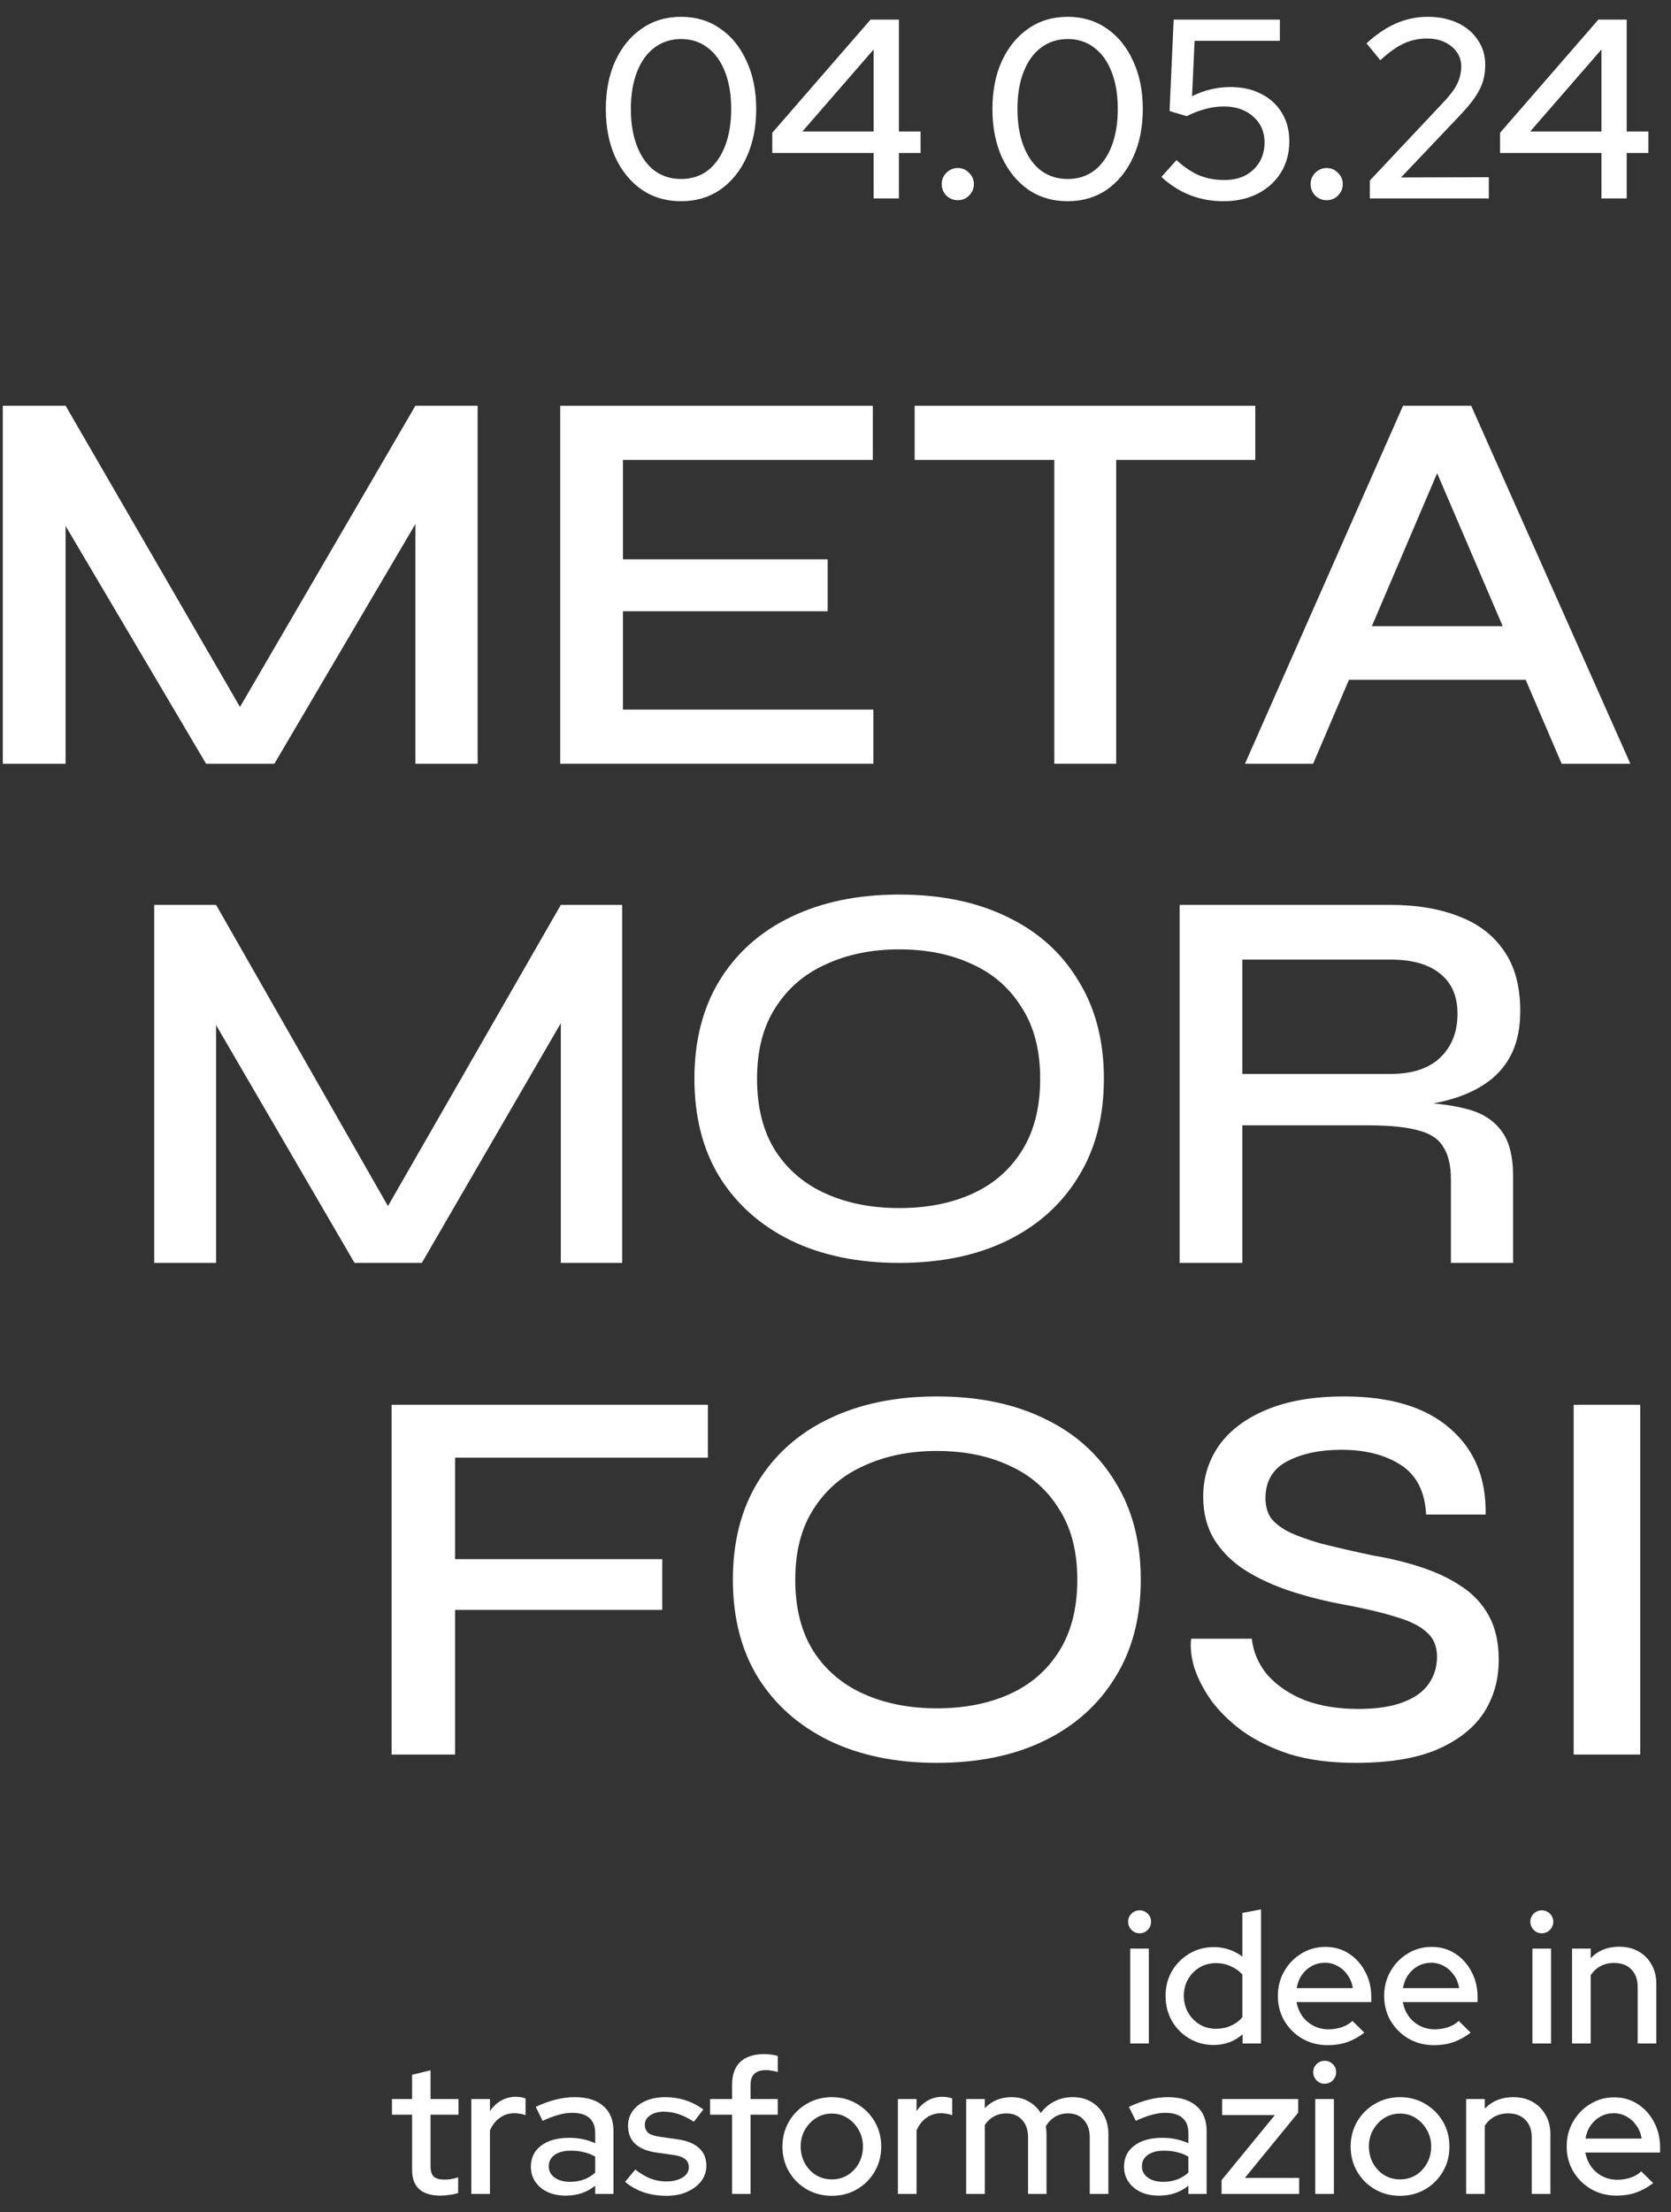 <svg viewBox="0 0 300 397" fill="none" xmlns="http://www.w3.org/2000/svg">
  <rect x="0" y="0" width="300" height="397" fill="#333333" stroke="none"/>
  <path
    d="M202.906 366.721V349.686H206.253V366.721H202.906ZM204.58 346.941C204.022 346.941 203.542 346.741 203.141 346.339C202.739 345.915 202.538 345.424 202.538 344.866C202.538 344.286 202.739 343.807 203.141 343.427C203.542 343.026 204.022 342.825 204.58 342.825C205.16 342.825 205.651 343.026 206.052 343.427C206.454 343.807 206.655 344.286 206.655 344.866C206.655 345.424 206.454 345.915 206.052 346.339C205.651 346.741 205.16 346.941 204.58 346.941ZM217.859 366.988C216.275 366.988 214.824 366.598 213.508 365.817C212.192 365.036 211.154 363.988 210.395 362.671C209.637 361.332 209.258 359.838 209.258 358.186C209.258 356.535 209.637 355.052 210.395 353.735C211.176 352.419 212.225 351.37 213.541 350.589C214.858 349.808 216.319 349.418 217.926 349.418C218.863 349.418 219.766 349.563 220.637 349.853C221.507 350.143 222.31 350.567 223.046 351.125V343.293L226.393 342.657V366.721H223.08V365.081C221.629 366.353 219.889 366.988 217.859 366.988ZM218.294 364.077C219.275 364.077 220.168 363.898 220.971 363.541C221.797 363.184 222.488 362.671 223.046 362.002V354.338C222.488 353.713 221.797 353.222 220.971 352.865C220.168 352.486 219.275 352.296 218.294 352.296C217.223 352.296 216.252 352.553 215.382 353.066C214.512 353.579 213.82 354.282 213.307 355.174C212.794 356.045 212.537 357.037 212.537 358.153C212.537 359.269 212.794 360.273 213.307 361.165C213.82 362.058 214.512 362.772 215.382 363.307C216.252 363.82 217.223 364.077 218.294 364.077ZM238.355 367.022C236.682 367.022 235.164 366.631 233.803 365.851C232.465 365.07 231.394 364.01 230.591 362.671C229.81 361.332 229.419 359.838 229.419 358.186C229.419 356.558 229.798 355.085 230.557 353.769C231.316 352.43 232.342 351.37 233.636 350.589C234.93 349.786 236.369 349.384 237.953 349.384C239.538 349.384 240.943 349.786 242.17 350.589C243.397 351.37 244.368 352.441 245.082 353.802C245.818 355.141 246.186 356.658 246.186 358.354V359.291H232.766C232.944 360.228 233.29 361.065 233.803 361.801C234.339 362.537 235.008 363.117 235.811 363.541C236.637 363.965 237.529 364.177 238.489 364.177C239.314 364.177 240.106 364.054 240.865 363.809C241.646 363.541 242.293 363.162 242.806 362.671L244.948 364.78C243.944 365.538 242.907 366.107 241.836 366.486C240.787 366.843 239.627 367.022 238.355 367.022ZM232.799 356.781H242.873C242.739 355.888 242.427 355.107 241.936 354.438C241.467 353.746 240.876 353.211 240.162 352.832C239.471 352.43 238.712 352.229 237.886 352.229C237.039 352.229 236.258 352.419 235.544 352.798C234.83 353.177 234.227 353.713 233.736 354.405C233.268 355.074 232.956 355.866 232.799 356.781ZM257.438 367.022C255.765 367.022 254.248 366.631 252.886 365.851C251.548 365.07 250.477 364.01 249.674 362.671C248.893 361.332 248.502 359.838 248.502 358.186C248.502 356.558 248.882 355.085 249.64 353.769C250.399 352.43 251.425 351.37 252.719 350.589C254.013 349.786 255.452 349.384 257.036 349.384C258.621 349.384 260.026 349.786 261.253 350.589C262.481 351.37 263.451 352.441 264.165 353.802C264.901 355.141 265.27 356.658 265.27 358.354V359.291H251.849C252.027 360.228 252.373 361.065 252.886 361.801C253.422 362.537 254.091 363.117 254.895 363.541C255.72 363.965 256.613 364.177 257.572 364.177C258.397 364.177 259.19 364.054 259.948 363.809C260.729 363.541 261.376 363.162 261.889 362.671L264.031 364.78C263.027 365.538 261.99 366.107 260.919 366.486C259.87 366.843 258.71 367.022 257.438 367.022ZM251.882 356.781H261.956C261.822 355.888 261.51 355.107 261.019 354.438C260.551 353.746 259.959 353.211 259.245 352.832C258.554 352.43 257.795 352.229 256.97 352.229C256.122 352.229 255.341 352.419 254.627 352.798C253.913 353.177 253.31 353.713 252.82 354.405C252.351 355.074 252.039 355.866 251.882 356.781ZM275.117 366.721V349.686H278.463V366.721H275.117ZM276.79 346.941C276.232 346.941 275.752 346.741 275.351 346.339C274.949 345.915 274.748 345.424 274.748 344.866C274.748 344.286 274.949 343.807 275.351 343.427C275.752 343.026 276.232 342.825 276.79 342.825C277.37 342.825 277.861 343.026 278.263 343.427C278.664 343.807 278.865 344.286 278.865 344.866C278.865 345.424 278.664 345.915 278.263 346.339C277.861 346.741 277.37 346.941 276.79 346.941ZM282.238 366.721V349.686H285.584V351.426C286.901 350.043 288.608 349.351 290.705 349.351C292.021 349.351 293.17 349.63 294.152 350.188C295.156 350.745 295.937 351.526 296.495 352.53C297.075 353.534 297.365 354.695 297.365 356.011V366.721H294.018V356.58C294.018 355.241 293.639 354.193 292.88 353.434C292.144 352.653 291.107 352.263 289.768 352.263C288.875 352.263 288.072 352.452 287.358 352.832C286.644 353.211 286.053 353.758 285.584 354.472V366.721H282.238ZM79.072 394.022C77.421 394.022 76.16 393.643 75.29 392.884C74.42 392.103 73.985 390.976 73.985 389.504V379.497H70.37V376.686H73.985V372.335L77.298 371.532V376.686H82.318V379.497H77.298V388.734C77.298 389.604 77.488 390.229 77.867 390.608C78.269 390.965 78.916 391.144 79.808 391.144C80.277 391.144 80.689 391.11 81.046 391.043C81.426 390.976 81.827 390.876 82.251 390.742V393.553C81.805 393.71 81.281 393.821 80.678 393.888C80.098 393.977 79.563 394.022 79.072 394.022ZM84.617 393.721V376.686H87.963V378.861C88.499 378.058 89.157 377.433 89.938 376.987C90.741 376.518 91.645 376.284 92.649 376.284C93.34 376.306 93.909 376.407 94.356 376.585V379.597C94.043 379.463 93.72 379.374 93.385 379.33C93.05 379.263 92.716 379.229 92.381 379.229C91.399 379.229 90.529 379.497 89.77 380.032C89.012 380.546 88.409 381.304 87.963 382.308V393.721H84.617ZM101.571 394.022C100.344 394.022 99.261 393.81 98.324 393.386C97.387 392.94 96.651 392.326 96.115 391.545C95.58 390.764 95.312 389.861 95.312 388.834C95.312 387.228 95.926 385.967 97.153 385.053C98.38 384.115 100.065 383.647 102.207 383.647C103.88 383.647 105.431 383.97 106.859 384.618V382.81C106.859 381.583 106.502 380.668 105.788 380.066C105.096 379.463 104.07 379.162 102.709 379.162C101.928 379.162 101.113 379.285 100.265 379.53C99.418 379.754 98.469 380.111 97.421 380.601L96.182 378.091C97.477 377.489 98.681 377.054 99.797 376.786C100.913 376.496 102.039 376.351 103.177 376.351C105.386 376.351 107.093 376.875 108.298 377.924C109.525 378.973 110.138 380.468 110.138 382.409V393.721H106.859V392.248C106.1 392.851 105.286 393.297 104.415 393.587C103.545 393.877 102.597 394.022 101.571 394.022ZM98.525 388.767C98.525 389.593 98.871 390.262 99.563 390.776C100.277 391.289 101.203 391.545 102.34 391.545C103.233 391.545 104.047 391.411 104.784 391.144C105.542 390.876 106.234 390.463 106.859 389.905V387.027C106.212 386.648 105.531 386.38 104.817 386.224C104.125 386.045 103.345 385.956 102.474 385.956C101.247 385.956 100.277 386.213 99.563 386.726C98.871 387.217 98.525 387.897 98.525 388.767ZM119.684 394.055C118.212 394.055 116.828 393.843 115.534 393.419C114.263 392.973 113.158 392.349 112.221 391.545L114.062 389.336C114.932 390.028 115.824 390.564 116.739 390.943C117.676 391.3 118.624 391.478 119.584 391.478C120.789 391.478 121.77 391.244 122.529 390.776C123.288 390.307 123.667 389.693 123.667 388.935C123.667 388.31 123.444 387.819 122.998 387.462C122.551 387.105 121.86 386.86 120.923 386.726L117.844 386.291C116.148 386.045 114.876 385.521 114.028 384.718C113.18 383.915 112.756 382.844 112.756 381.505C112.756 380.479 113.035 379.586 113.593 378.828C114.151 378.047 114.932 377.444 115.936 377.02C116.94 376.574 118.111 376.351 119.45 376.351C120.677 376.351 121.86 376.529 122.998 376.886C124.135 377.243 125.229 377.801 126.277 378.56L124.571 380.769C123.633 380.144 122.719 379.687 121.826 379.397C120.956 379.107 120.075 378.961 119.182 378.961C118.156 378.961 117.33 379.185 116.706 379.631C116.081 380.055 115.769 380.613 115.769 381.304C115.769 381.929 115.981 382.42 116.404 382.777C116.851 383.111 117.576 383.346 118.58 383.48L121.659 383.915C123.355 384.16 124.637 384.684 125.508 385.488C126.378 386.269 126.813 387.328 126.813 388.667C126.813 389.693 126.501 390.619 125.876 391.445C125.251 392.248 124.403 392.884 123.332 393.353C122.261 393.821 121.045 394.055 119.684 394.055ZM131.434 393.721V379.497H127.485V376.686H131.434V374.109C131.434 372.324 131.925 370.963 132.907 370.026C133.911 369.089 135.339 368.62 137.19 368.62C137.659 368.62 138.094 368.653 138.496 368.72C138.92 368.765 139.299 368.843 139.634 368.955V371.833C139.232 371.721 138.875 371.643 138.563 371.599C138.25 371.532 137.904 371.498 137.525 371.498C136.588 371.498 135.885 371.721 135.417 372.168C134.97 372.591 134.747 373.272 134.747 374.209V376.686H139.634V379.497H134.747V393.721H131.434ZM149.34 394.055C147.689 394.055 146.183 393.665 144.822 392.884C143.483 392.103 142.423 391.043 141.642 389.705C140.862 388.366 140.471 386.871 140.471 385.22C140.471 383.569 140.862 382.074 141.642 380.735C142.423 379.397 143.483 378.337 144.822 377.556C146.183 376.753 147.689 376.351 149.34 376.351C151.013 376.351 152.519 376.753 153.858 377.556C155.197 378.337 156.257 379.397 157.038 380.735C157.818 382.074 158.209 383.569 158.209 385.22C158.209 386.871 157.818 388.366 157.038 389.705C156.257 391.043 155.197 392.103 153.858 392.884C152.519 393.665 151.013 394.055 149.34 394.055ZM149.34 391.11C150.389 391.11 151.337 390.854 152.185 390.34C153.033 389.805 153.702 389.091 154.193 388.199C154.684 387.306 154.929 386.302 154.929 385.186C154.929 384.093 154.673 383.111 154.159 382.241C153.668 381.349 152.999 380.635 152.151 380.099C151.326 379.564 150.389 379.296 149.34 379.296C148.291 379.296 147.343 379.564 146.495 380.099C145.67 380.635 145 381.349 144.487 382.241C143.996 383.111 143.751 384.093 143.751 385.186C143.751 386.302 143.996 387.306 144.487 388.199C144.978 389.091 145.647 389.805 146.495 390.34C147.343 390.854 148.291 391.11 149.34 391.11ZM161.206 393.721V376.686H164.553V378.861C165.089 378.058 165.747 377.433 166.528 376.987C167.331 376.518 168.235 376.284 169.239 376.284C169.93 376.306 170.499 376.407 170.945 376.585V379.597C170.633 379.463 170.31 379.374 169.975 379.33C169.64 379.263 169.306 379.229 168.971 379.229C167.989 379.229 167.119 379.497 166.36 380.032C165.602 380.546 164.999 381.304 164.553 382.308V393.721H161.206ZM173.459 393.721V376.686H176.805V378.326C178.077 377.009 179.672 376.351 181.591 376.351C182.751 376.351 183.778 376.608 184.67 377.121C185.585 377.634 186.31 378.326 186.846 379.196C187.56 378.259 188.396 377.556 189.356 377.087C190.315 376.596 191.397 376.351 192.602 376.351C193.874 376.351 194.978 376.63 195.915 377.188C196.875 377.745 197.622 378.526 198.158 379.53C198.716 380.534 198.994 381.695 198.994 383.011V393.721H195.648V383.58C195.648 382.241 195.291 381.193 194.577 380.434C193.885 379.653 192.937 379.263 191.732 379.263C190.906 379.263 190.159 379.452 189.49 379.832C188.82 380.211 188.24 380.791 187.749 381.572C187.794 381.795 187.827 382.029 187.85 382.275C187.872 382.52 187.883 382.766 187.883 383.011V393.721H184.57V383.58C184.57 382.241 184.213 381.193 183.499 380.434C182.807 379.653 181.859 379.263 180.654 379.263C179.851 379.263 179.126 379.441 178.479 379.798C177.832 380.133 177.274 380.646 176.805 381.338V393.721H173.459ZM208.062 394.022C206.835 394.022 205.753 393.81 204.815 393.386C203.878 392.94 203.142 392.326 202.607 391.545C202.071 390.764 201.803 389.861 201.803 388.834C201.803 387.228 202.417 385.967 203.644 385.053C204.871 384.115 206.556 383.647 208.698 383.647C210.371 383.647 211.922 383.97 213.35 384.618V382.81C213.35 381.583 212.993 380.668 212.279 380.066C211.587 379.463 210.561 379.162 209.2 379.162C208.419 379.162 207.604 379.285 206.757 379.53C205.909 379.754 204.96 380.111 203.912 380.601L202.674 378.091C203.968 377.489 205.172 377.054 206.288 376.786C207.404 376.496 208.53 376.351 209.668 376.351C211.877 376.351 213.584 376.875 214.789 377.924C216.016 378.973 216.63 380.468 216.63 382.409V393.721H213.35V392.248C212.591 392.851 211.777 393.297 210.907 393.587C210.036 393.877 209.088 394.022 208.062 394.022ZM205.016 388.767C205.016 389.593 205.362 390.262 206.054 390.776C206.768 391.289 207.694 391.545 208.832 391.545C209.724 391.545 210.538 391.411 211.275 391.144C212.033 390.876 212.725 390.463 213.35 389.905V387.027C212.703 386.648 212.022 386.38 211.308 386.224C210.617 386.045 209.836 385.956 208.965 385.956C207.738 385.956 206.768 386.213 206.054 386.726C205.362 387.217 205.016 387.897 205.016 388.767ZM219.315 393.721V391.244L228.886 379.564H219.415V376.686H233.07V379.129L223.498 390.842H233.237V393.721H219.315ZM236.133 393.721V376.686H239.48V393.721H236.133ZM237.807 373.941C237.249 373.941 236.769 373.741 236.368 373.339C235.966 372.915 235.765 372.424 235.765 371.866C235.765 371.286 235.966 370.807 236.368 370.427C236.769 370.026 237.249 369.825 237.807 369.825C238.387 369.825 238.878 370.026 239.279 370.427C239.681 370.807 239.882 371.286 239.882 371.866C239.882 372.424 239.681 372.915 239.279 373.339C238.878 373.741 238.387 373.941 237.807 373.941ZM251.354 394.055C249.702 394.055 248.196 393.665 246.835 392.884C245.497 392.103 244.437 391.043 243.656 389.705C242.875 388.366 242.485 386.871 242.485 385.22C242.485 383.569 242.875 382.074 243.656 380.735C244.437 379.397 245.497 378.337 246.835 377.556C248.196 376.753 249.702 376.351 251.354 376.351C253.027 376.351 254.533 376.753 255.872 377.556C257.21 378.337 258.27 379.397 259.051 380.735C259.832 382.074 260.222 383.569 260.222 385.22C260.222 386.871 259.832 388.366 259.051 389.705C258.27 391.043 257.21 392.103 255.872 392.884C254.533 393.665 253.027 394.055 251.354 394.055ZM251.354 391.11C252.402 391.11 253.35 390.854 254.198 390.34C255.046 389.805 255.715 389.091 256.206 388.199C256.697 387.306 256.943 386.302 256.943 385.186C256.943 384.093 256.686 383.111 256.173 382.241C255.682 381.349 255.013 380.635 254.165 380.099C253.339 379.564 252.402 379.296 251.354 379.296C250.305 379.296 249.357 379.564 248.509 380.099C247.683 380.635 247.014 381.349 246.501 382.241C246.01 383.111 245.764 384.093 245.764 385.186C245.764 386.302 246.01 387.306 246.501 388.199C246.992 389.091 247.661 389.805 248.509 390.34C249.357 390.854 250.305 391.11 251.354 391.11ZM263.22 393.721V376.686H266.567V378.426C267.883 377.043 269.59 376.351 271.687 376.351C273.004 376.351 274.153 376.63 275.134 377.188C276.138 377.745 276.919 378.526 277.477 379.53C278.057 380.534 278.347 381.695 278.347 383.011V393.721H275V383.58C275 382.241 274.621 381.193 273.863 380.434C273.126 379.653 272.089 379.263 270.75 379.263C269.858 379.263 269.054 379.452 268.34 379.832C267.626 380.211 267.035 380.758 266.567 381.472V393.721H263.22ZM290.208 394.022C288.534 394.022 287.017 393.631 285.656 392.851C284.317 392.07 283.246 391.01 282.443 389.671C281.662 388.332 281.272 386.838 281.272 385.186C281.272 383.558 281.651 382.085 282.41 380.769C283.168 379.43 284.195 378.37 285.489 377.589C286.783 376.786 288.222 376.384 289.806 376.384C291.39 376.384 292.796 376.786 294.023 377.589C295.25 378.37 296.221 379.441 296.935 380.802C297.671 382.141 298.039 383.658 298.039 385.354V386.291H284.618C284.797 387.228 285.143 388.065 285.656 388.801C286.191 389.537 286.861 390.117 287.664 390.541C288.49 390.965 289.382 391.177 290.341 391.177C291.167 391.177 291.959 391.054 292.718 390.809C293.499 390.541 294.146 390.162 294.659 389.671L296.801 391.78C295.797 392.538 294.759 393.107 293.688 393.486C292.64 393.843 291.479 394.022 290.208 394.022ZM284.652 383.781H294.726C294.592 382.888 294.279 382.107 293.789 381.438C293.32 380.746 292.729 380.211 292.015 379.832C291.323 379.43 290.565 379.229 289.739 379.229C288.891 379.229 288.11 379.419 287.396 379.798C286.682 380.177 286.08 380.713 285.589 381.405C285.121 382.074 284.808 382.866 284.652 383.781Z"
    fill="white"></path>
  <path
    d="M122.289 36.11C119.6 36.11 117.247 35.422 115.23 34.047C113.214 32.642 111.625 30.701 110.464 28.226C109.333 25.721 108.768 22.833 108.768 19.564C108.768 16.294 109.333 13.422 110.464 10.947C111.625 8.441 113.214 6.501 115.23 5.126C117.247 3.72 119.6 3.018 122.289 3.018C124.947 3.018 127.285 3.72 129.301 5.126C131.318 6.501 132.892 8.441 134.022 10.947C135.184 13.422 135.764 16.294 135.764 19.564C135.764 22.833 135.184 25.721 134.022 28.226C132.892 30.701 131.318 32.642 129.301 34.047C127.285 35.422 124.947 36.11 122.289 36.11ZM122.289 32.122C124.122 32.122 125.711 31.618 127.056 30.61C128.4 29.571 129.439 28.104 130.172 26.209C130.906 24.315 131.272 22.1 131.272 19.564C131.272 16.997 130.906 14.782 130.172 12.918C129.439 11.023 128.4 9.572 127.056 8.563C125.711 7.525 124.122 7.005 122.289 7.005C120.456 7.005 118.851 7.525 117.476 8.563C116.132 9.572 115.093 11.023 114.36 12.918C113.626 14.782 113.26 16.997 113.26 19.564C113.26 22.1 113.626 24.315 114.36 26.209C115.093 28.104 116.132 29.571 117.476 30.61C118.851 31.618 120.456 32.122 122.289 32.122ZM156.843 35.605V27.447H138.647V23.826L156.293 3.522H161.381V23.597H165.276V27.447H161.381V35.605H156.843ZM144.055 23.597H156.843V8.884L144.055 23.597ZM171.959 35.926C171.164 35.926 170.477 35.651 169.896 35.101C169.346 34.521 169.071 33.833 169.071 33.039C169.071 32.244 169.346 31.572 169.896 31.022C170.477 30.442 171.164 30.151 171.959 30.151C172.753 30.151 173.425 30.442 173.975 31.022C174.556 31.572 174.846 32.244 174.846 33.039C174.846 33.833 174.556 34.521 173.975 35.101C173.425 35.651 172.753 35.926 171.959 35.926ZM191.695 36.11C189.006 36.11 186.653 35.422 184.637 34.047C182.62 32.642 181.031 30.701 179.87 28.226C178.739 25.721 178.174 22.833 178.174 19.564C178.174 16.294 178.739 13.422 179.87 10.947C181.031 8.441 182.62 6.501 184.637 5.126C186.653 3.72 189.006 3.018 191.695 3.018C194.353 3.018 196.691 3.72 198.708 5.126C200.724 6.501 202.298 8.441 203.429 10.947C204.59 13.422 205.17 16.294 205.17 19.564C205.17 22.833 204.59 25.721 203.429 28.226C202.298 30.701 200.724 32.642 198.708 34.047C196.691 35.422 194.353 36.11 191.695 36.11ZM191.695 32.122C193.528 32.122 195.117 31.618 196.462 30.61C197.806 29.571 198.845 28.104 199.579 26.209C200.312 24.315 200.679 22.1 200.679 19.564C200.679 16.997 200.312 14.782 199.579 12.918C198.845 11.023 197.806 9.572 196.462 8.563C195.117 7.525 193.528 7.005 191.695 7.005C189.862 7.005 188.258 7.525 186.883 8.563C185.538 9.572 184.499 11.023 183.766 12.918C183.032 14.782 182.666 16.997 182.666 19.564C182.666 22.1 183.032 24.315 183.766 26.209C184.499 28.104 185.538 29.571 186.883 30.61C188.258 31.618 189.862 32.122 191.695 32.122ZM219.649 36.11C215.371 36.11 211.659 34.658 208.512 31.755L211.216 28.73C212.591 29.983 213.95 30.9 215.295 31.48C216.67 32.03 218.167 32.305 219.787 32.305C221.253 32.305 222.521 32.03 223.591 31.48C224.66 30.9 225.501 30.105 226.112 29.097C226.723 28.058 227.028 26.882 227.028 25.568C227.028 23.643 226.341 22.084 224.966 20.893C223.621 19.701 221.864 19.105 219.695 19.105C218.595 19.105 217.495 19.258 216.395 19.564C215.326 19.839 214.21 20.266 213.049 20.847L209.978 19.93L210.712 3.522H229.778V7.326H214.47L214.012 17.272C215.173 16.691 216.303 16.279 217.403 16.034C218.503 15.759 219.664 15.622 220.887 15.622C223.026 15.622 224.874 16.034 226.433 16.859C228.022 17.654 229.259 18.784 230.145 20.251C231.031 21.718 231.474 23.414 231.474 25.339C231.474 27.478 230.97 29.357 229.962 30.976C228.984 32.565 227.609 33.818 225.837 34.735C224.065 35.651 222.002 36.11 219.649 36.11ZM238.187 35.926C237.392 35.926 236.705 35.651 236.124 35.101C235.574 34.521 235.299 33.833 235.299 33.039C235.299 32.244 235.574 31.572 236.124 31.022C236.705 30.442 237.392 30.151 238.187 30.151C238.981 30.151 239.654 30.442 240.204 31.022C240.784 31.572 241.074 32.244 241.074 33.039C241.074 33.833 240.784 34.521 240.204 35.101C239.654 35.651 238.981 35.926 238.187 35.926ZM245.933 35.605V32.397L258.95 18.555C259.836 17.639 260.523 16.814 261.012 16.08C261.501 15.347 261.837 14.659 262.021 14.018C262.234 13.345 262.341 12.643 262.341 11.909C262.341 10.473 261.761 9.281 260.6 8.334C259.439 7.387 257.972 6.913 256.2 6.913C254.733 6.913 253.358 7.204 252.075 7.784C250.791 8.365 249.37 9.373 247.812 10.809L245.337 7.784C247.048 6.195 248.805 5.004 250.608 4.209C252.441 3.415 254.336 3.018 256.291 3.018C258.339 3.018 260.141 3.384 261.7 4.118C263.258 4.851 264.465 5.875 265.321 7.188C266.207 8.472 266.65 9.954 266.65 11.634C266.65 12.704 266.512 13.697 266.237 14.614C265.962 15.5 265.489 16.447 264.816 17.455C264.144 18.433 263.197 19.564 261.975 20.847L251.525 31.847L267.291 31.801V35.605H245.933ZM287.509 35.605V27.447H269.313V23.826L286.959 3.522H292.047V23.597H295.943V27.447H292.047V35.605H287.509ZM274.722 23.597H287.509V8.884L274.722 23.597Z"
    fill="white"></path>
  <path d="M282.523 252.096H294.479V314.865H282.523V252.096Z" fill="white"></path>
  <path
    d="M213.856 294.08H224.742C225.004 296.49 225.952 298.672 227.586 300.627C229.286 302.516 231.509 304.014 234.255 305.121C237.067 306.163 240.271 306.685 243.867 306.685C247.07 306.685 249.719 306.294 251.811 305.512C253.903 304.73 255.44 303.656 256.42 302.288C257.466 300.855 257.99 299.194 257.99 297.305C257.99 295.415 257.368 293.95 256.126 292.908C254.949 291.8 253.118 290.888 250.634 290.172C248.149 289.39 244.978 288.641 241.121 287.924C237.917 287.338 234.811 286.557 231.803 285.579C228.796 284.602 226.082 283.365 223.663 281.866C221.309 280.368 219.446 278.544 218.073 276.395C216.7 274.18 216.013 271.574 216.013 268.578C216.013 265.191 216.961 262.129 218.857 259.393C220.819 256.658 223.696 254.508 227.488 252.945C231.28 251.381 235.89 250.6 241.317 250.6C249.62 250.6 255.963 252.521 260.343 256.364C264.724 260.143 266.849 265.289 266.718 271.802H256.028C255.832 267.699 254.328 264.735 251.517 262.911C248.705 261.087 245.142 260.175 240.826 260.175C236.969 260.175 233.732 260.859 231.117 262.227C228.502 263.595 227.194 265.81 227.194 268.871C227.194 270.174 227.488 271.314 228.077 272.291C228.73 273.203 229.777 274.05 231.215 274.831C232.653 275.548 234.615 276.265 237.099 276.981C239.649 277.632 242.755 278.349 246.417 279.131C249.555 279.652 252.497 280.368 255.243 281.28C257.99 282.192 260.376 283.332 262.403 284.7C264.495 286.068 266.13 287.827 267.307 289.976C268.484 292.126 269.072 294.764 269.072 297.891C269.072 301.473 268.157 304.665 266.326 307.466C264.495 310.202 261.684 312.384 257.891 314.013C254.165 315.576 249.326 316.358 243.376 316.358C238.865 316.358 234.909 315.837 231.509 314.794C228.175 313.687 225.33 312.287 222.977 310.593C220.623 308.834 218.727 306.945 217.288 304.926C215.915 302.907 214.934 300.952 214.346 299.063C213.823 297.109 213.659 295.448 213.856 294.08Z"
    fill="white"></path>
  <path
    d="M168.192 316.358C160.791 316.358 154.331 315.02 148.813 312.346C143.359 309.671 139.107 305.887 136.056 300.995C133.069 296.102 131.576 290.263 131.576 283.479C131.576 276.694 133.069 270.855 136.056 265.963C139.107 261.005 143.359 257.221 148.813 254.612C154.331 251.937 160.791 250.6 168.192 250.6C175.657 250.6 182.117 251.937 187.57 254.612C193.024 257.221 197.244 261.005 200.23 265.963C203.281 270.855 204.807 276.694 204.807 283.479C204.807 290.263 203.281 296.102 200.23 300.995C197.244 305.887 193.024 309.671 187.57 312.346C182.117 315.02 175.657 316.358 168.192 316.358ZM168.192 306.572C173.126 306.572 177.475 305.724 181.241 304.028C185.006 302.332 187.96 299.788 190.102 296.396C192.31 292.938 193.413 288.632 193.413 283.479C193.413 278.39 192.31 274.15 190.102 270.758C187.96 267.3 185.006 264.723 181.241 263.027C177.475 261.266 173.126 260.385 168.192 260.385C163.322 260.385 158.973 261.266 155.142 263.027C151.312 264.723 148.293 267.3 146.086 270.758C143.879 274.15 142.775 278.39 142.775 283.479C142.775 288.632 143.879 292.938 146.086 296.396C148.293 299.788 151.312 302.332 155.142 304.028C158.973 305.724 163.322 306.572 168.192 306.572Z"
    fill="white"></path>
  <path d="M127.094 252.096V261.589H81.701V279.799H118.895V288.905H81.701V314.865H70.303V252.096H127.094Z"
    fill="white"></path>
  <path
    d="M238.557 121.989V112.372H277.263V121.989H238.557ZM223.516 137.06L251.893 72.812H264.127L292.705 137.06H280.371L255.503 79.059H260.517L235.749 137.06H223.516Z"
    fill="white"></path>
  <path
    d="M211.777 226.636V162.389H249.619C254.361 162.389 258.478 163.083 261.969 164.471C265.46 165.793 268.16 167.875 270.071 170.717C271.981 173.493 272.936 177.062 272.936 181.425C272.936 184.333 272.442 186.845 271.454 188.96C270.466 191.009 269.083 192.695 267.304 194.017C265.526 195.339 263.451 196.363 261.08 197.09C258.774 197.817 256.304 198.28 253.669 198.478L252.681 197.784C256.897 197.85 260.388 198.247 263.154 198.974C265.921 199.635 268.029 200.924 269.478 202.841C270.927 204.691 271.651 207.435 271.651 211.07V226.636H260.487V211.665C260.487 209.153 260.026 207.203 259.104 205.815C258.247 204.361 256.732 203.369 254.559 202.841C252.451 202.246 249.421 201.948 245.469 201.948H223.041V226.636H211.777ZM223.041 192.728H249.619C253.571 192.728 256.568 191.736 258.61 189.753C260.651 187.77 261.672 185.159 261.672 181.921C261.672 178.814 260.651 176.435 258.61 174.782C256.568 173.064 253.571 172.204 249.619 172.204H223.041V192.728Z"
    fill="white"></path>
  <path
    d="M161.429 226.636C153.999 226.636 147.515 225.291 141.975 222.603C136.501 219.914 132.232 216.111 129.169 211.193C126.171 206.274 124.672 200.405 124.672 193.585C124.672 186.766 126.171 180.897 129.169 175.978C132.232 170.995 136.501 167.191 141.975 164.568C147.515 161.879 153.999 160.535 161.429 160.535C168.924 160.535 175.408 161.879 180.883 164.568C186.357 167.191 190.593 170.995 193.591 175.978C196.654 180.897 198.186 186.766 198.186 193.585C198.186 200.405 196.654 206.274 193.591 211.193C190.593 216.111 186.357 219.914 180.883 222.603C175.408 225.291 168.924 226.636 161.429 226.636ZM161.429 216.799C166.382 216.799 170.748 215.947 174.528 214.242C178.308 212.537 181.274 209.979 183.424 206.57C185.64 203.094 186.748 198.766 186.748 193.585C186.748 188.471 185.64 184.208 183.424 180.798C181.274 177.323 178.308 174.732 174.528 173.027C170.748 171.257 166.382 170.372 161.429 170.372C156.541 170.372 152.174 171.257 148.329 173.027C144.484 174.732 141.454 177.323 139.238 180.798C137.022 184.208 135.914 188.471 135.914 193.585C135.914 198.766 137.022 203.094 139.238 206.57C141.454 209.979 144.484 212.537 148.329 214.242C152.174 215.947 156.541 216.799 161.429 216.799Z"
    fill="white"></path>
  <path
    d="M72.128 220.786H67.157L100.686 162.389H111.699V226.636H100.686V178.55L103.22 179.244L75.734 226.636H63.649L36.163 179.442L38.795 178.649V226.636H27.684V162.389H38.795L72.128 220.786Z"
    fill="white"></path>
  <path d="M164.209 72.812H225.368V82.529H164.209V72.812ZM189.282 81.339H200.393V137.06H189.282V81.339Z"
    fill="white"></path>
  <path
    d="M111.841 109.695V127.343H156.795V137.06H100.578V72.812H156.696V82.529H111.841V100.375H148.594V109.695H111.841Z"
    fill="white"></path>
  <path
    d="M45.6 131.21H40.556L74.578 72.812H85.753V137.06H74.578V88.974L77.149 89.668L49.259 137.06H36.996L9.106 89.866L11.777 89.073V137.06H0.502V72.812H11.777L45.6 131.21Z"
    fill="white"></path>
</svg>